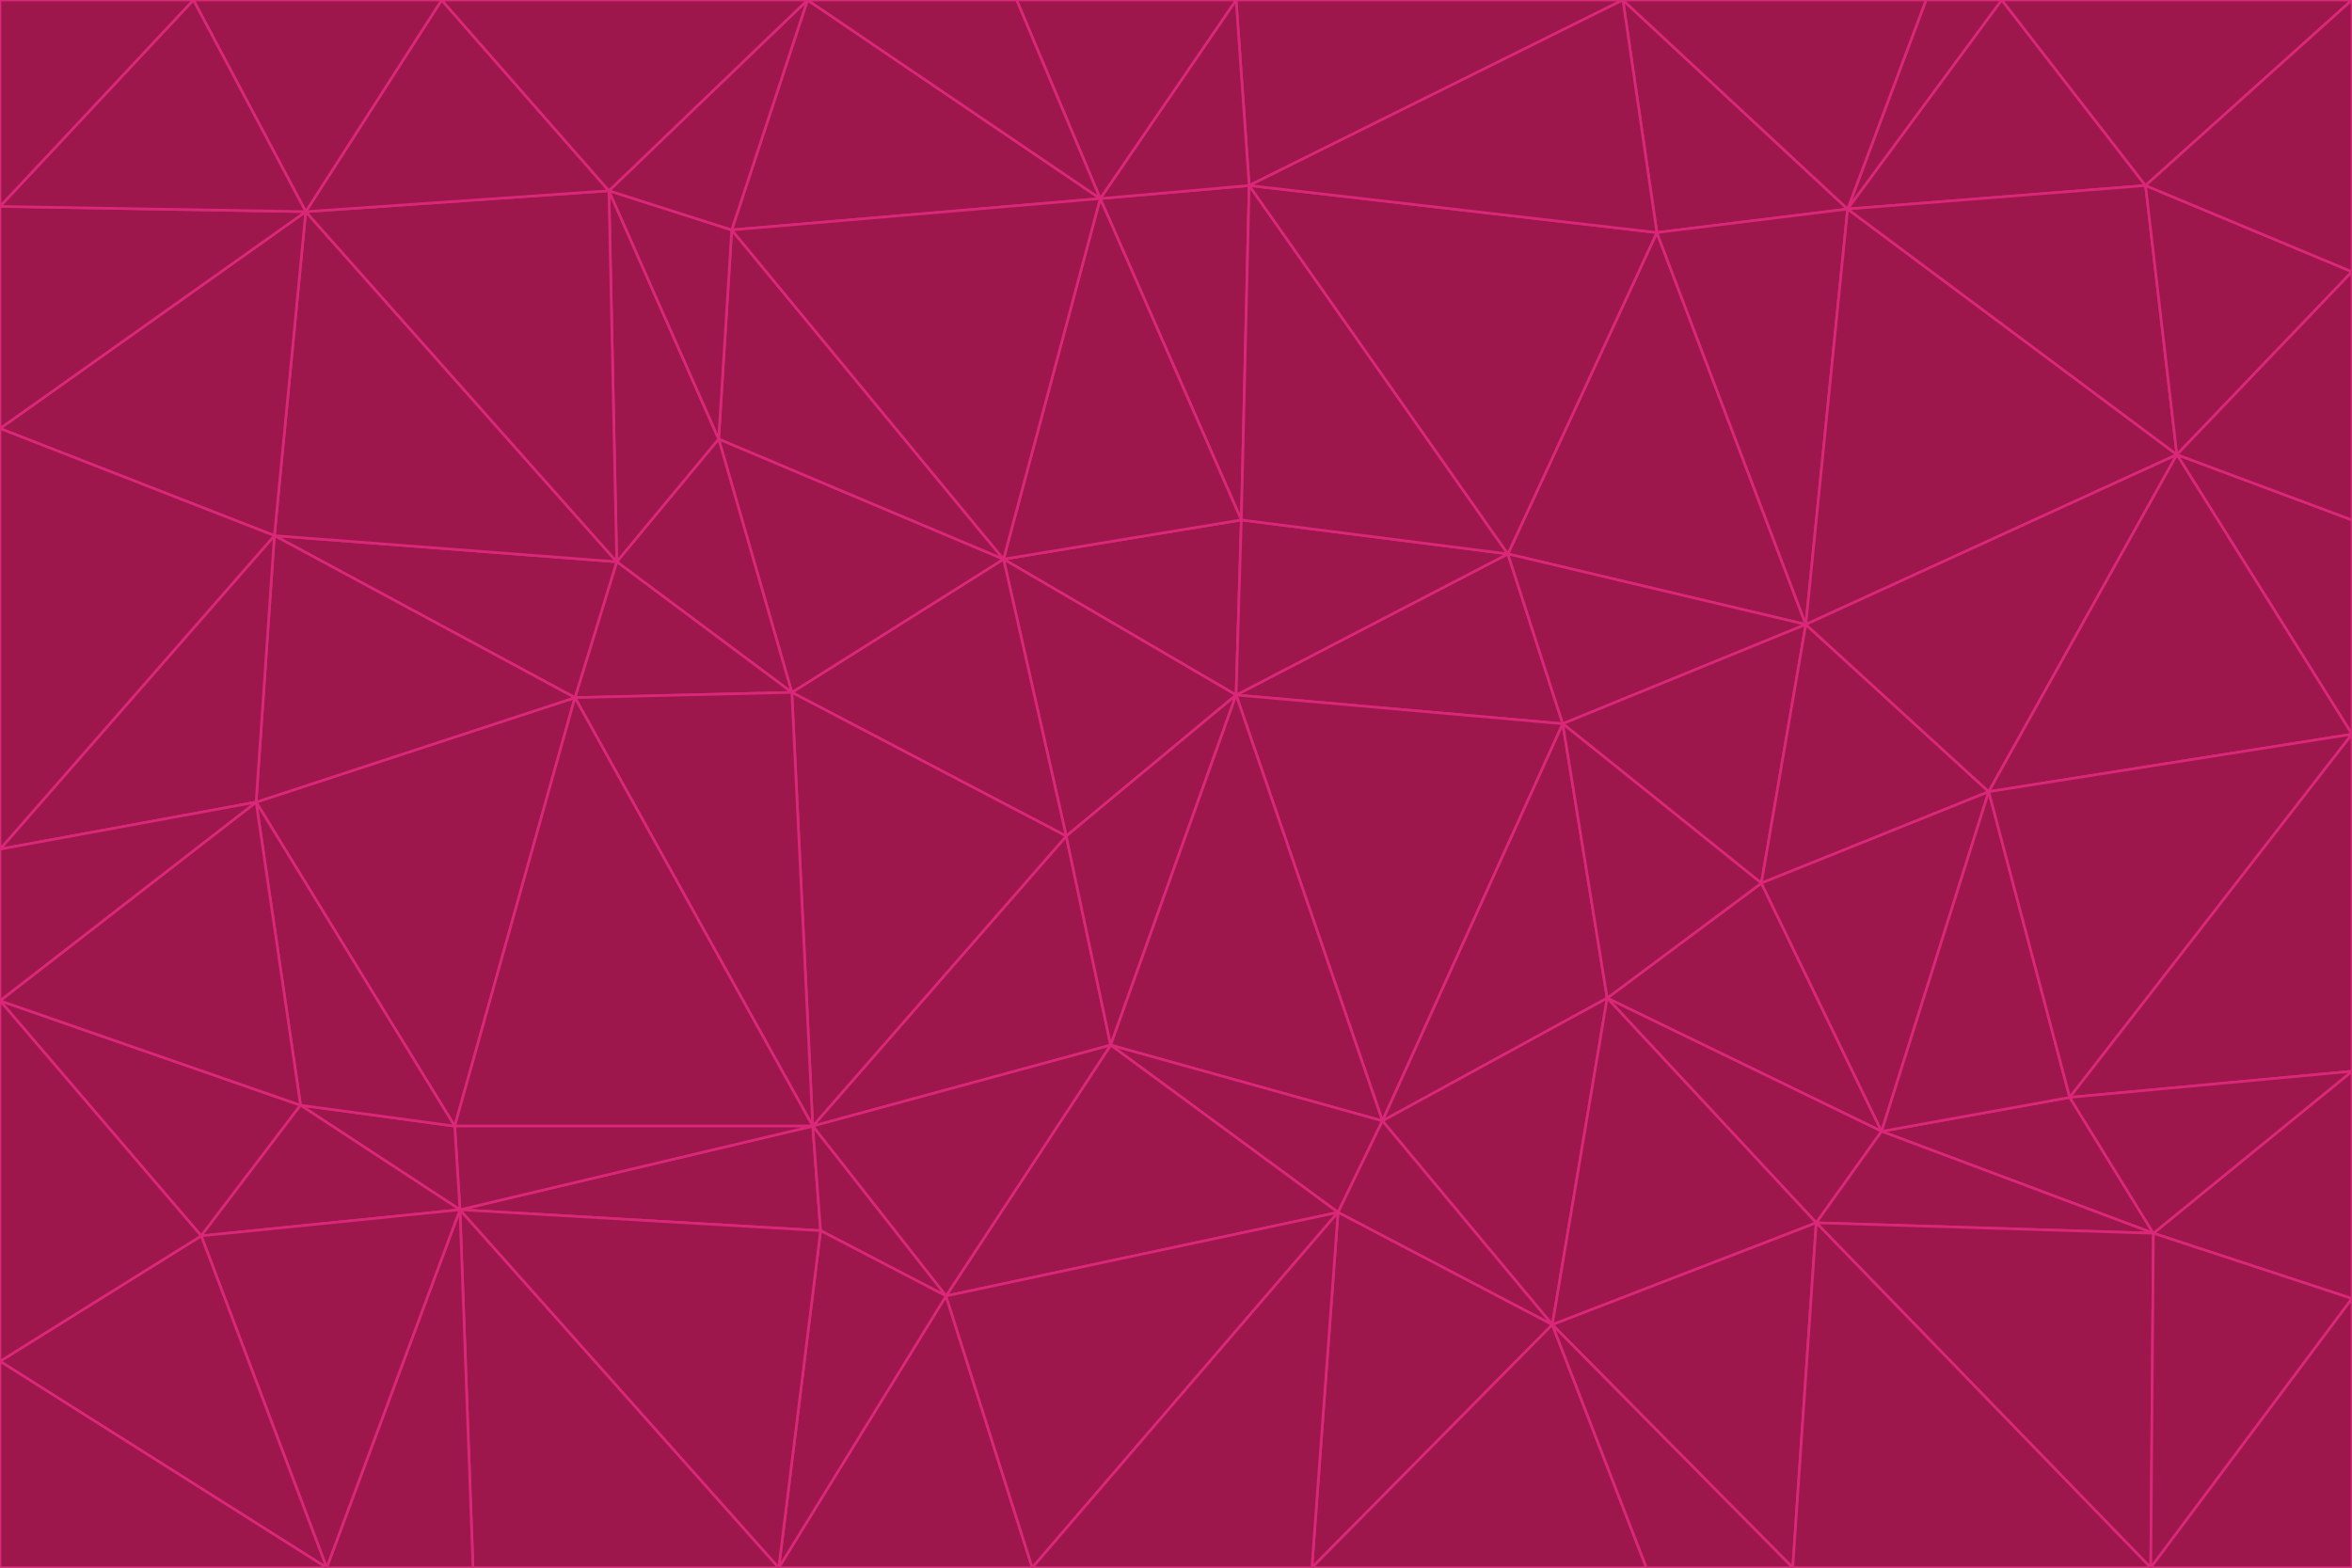 <svg id="visual" viewBox="0 0 900 600" width="900" height="600" xmlns="http://www.w3.org/2000/svg" xmlns:xlink="http://www.w3.org/1999/xlink" version="1.1"><g stroke-width="1" stroke-linejoin="bevel"><path d="M473 266L475 199L384 214Z" fill="#9d174d" stroke="#db2777"></path><path d="M384 214L408 320L473 266Z" fill="#9d174d" stroke="#db2777"></path><path d="M384 214L303 265L408 320Z" fill="#9d174d" stroke="#db2777"></path><path d="M598 277L577 212L473 266Z" fill="#9d174d" stroke="#db2777"></path><path d="M473 266L577 212L475 199Z" fill="#9d174d" stroke="#db2777"></path><path d="M478 71L421 76L475 199Z" fill="#9d174d" stroke="#db2777"></path><path d="M475 199L421 76L384 214Z" fill="#9d174d" stroke="#db2777"></path><path d="M384 214L275 168L303 265Z" fill="#9d174d" stroke="#db2777"></path><path d="M577 212L478 71L475 199Z" fill="#9d174d" stroke="#db2777"></path><path d="M311 431L425 400L408 320Z" fill="#9d174d" stroke="#db2777"></path><path d="M408 320L425 400L473 266Z" fill="#9d174d" stroke="#db2777"></path><path d="M529 429L598 277L473 266Z" fill="#9d174d" stroke="#db2777"></path><path d="M280 88L275 168L384 214Z" fill="#9d174d" stroke="#db2777"></path><path d="M275 168L236 215L303 265Z" fill="#9d174d" stroke="#db2777"></path><path d="M303 265L311 431L408 320Z" fill="#9d174d" stroke="#db2777"></path><path d="M309 0L280 88L421 76Z" fill="#9d174d" stroke="#db2777"></path><path d="M421 76L280 88L384 214Z" fill="#9d174d" stroke="#db2777"></path><path d="M275 168L233 73L236 215Z" fill="#9d174d" stroke="#db2777"></path><path d="M236 215L220 267L303 265Z" fill="#9d174d" stroke="#db2777"></path><path d="M425 400L529 429L473 266Z" fill="#9d174d" stroke="#db2777"></path><path d="M220 267L311 431L303 265Z" fill="#9d174d" stroke="#db2777"></path><path d="M425 400L512 464L529 429Z" fill="#9d174d" stroke="#db2777"></path><path d="M621 0L473 0L478 71Z" fill="#9d174d" stroke="#db2777"></path><path d="M478 71L473 0L421 76Z" fill="#9d174d" stroke="#db2777"></path><path d="M473 0L389 0L421 76Z" fill="#9d174d" stroke="#db2777"></path><path d="M529 429L615 382L598 277Z" fill="#9d174d" stroke="#db2777"></path><path d="M362 496L512 464L425 400Z" fill="#9d174d" stroke="#db2777"></path><path d="M529 429L594 507L615 382Z" fill="#9d174d" stroke="#db2777"></path><path d="M691 239L634 89L577 212Z" fill="#9d174d" stroke="#db2777"></path><path d="M577 212L634 89L478 71Z" fill="#9d174d" stroke="#db2777"></path><path d="M691 239L577 212L598 277Z" fill="#9d174d" stroke="#db2777"></path><path d="M280 88L233 73L275 168Z" fill="#9d174d" stroke="#db2777"></path><path d="M236 215L105 205L220 267Z" fill="#9d174d" stroke="#db2777"></path><path d="M309 0L233 73L280 88Z" fill="#9d174d" stroke="#db2777"></path><path d="M674 338L691 239L598 277Z" fill="#9d174d" stroke="#db2777"></path><path d="M389 0L309 0L421 76Z" fill="#9d174d" stroke="#db2777"></path><path d="M720 433L674 338L615 382Z" fill="#9d174d" stroke="#db2777"></path><path d="M615 382L674 338L598 277Z" fill="#9d174d" stroke="#db2777"></path><path d="M176 463L314 471L311 431Z" fill="#9d174d" stroke="#db2777"></path><path d="M311 431L362 496L425 400Z" fill="#9d174d" stroke="#db2777"></path><path d="M314 471L362 496L311 431Z" fill="#9d174d" stroke="#db2777"></path><path d="M707 80L621 0L634 89Z" fill="#9d174d" stroke="#db2777"></path><path d="M634 89L621 0L478 71Z" fill="#9d174d" stroke="#db2777"></path><path d="M691 239L707 80L634 89Z" fill="#9d174d" stroke="#db2777"></path><path d="M512 464L594 507L529 429Z" fill="#9d174d" stroke="#db2777"></path><path d="M502 600L594 507L512 464Z" fill="#9d174d" stroke="#db2777"></path><path d="M98 307L174 431L220 267Z" fill="#9d174d" stroke="#db2777"></path><path d="M220 267L174 431L311 431Z" fill="#9d174d" stroke="#db2777"></path><path d="M298 600L395 600L362 496Z" fill="#9d174d" stroke="#db2777"></path><path d="M117 81L105 205L236 215Z" fill="#9d174d" stroke="#db2777"></path><path d="M674 338L761 303L691 239Z" fill="#9d174d" stroke="#db2777"></path><path d="M691 239L833 174L707 80Z" fill="#9d174d" stroke="#db2777"></path><path d="M720 433L761 303L674 338Z" fill="#9d174d" stroke="#db2777"></path><path d="M105 205L98 307L220 267Z" fill="#9d174d" stroke="#db2777"></path><path d="M174 431L176 463L311 431Z" fill="#9d174d" stroke="#db2777"></path><path d="M115 423L176 463L174 431Z" fill="#9d174d" stroke="#db2777"></path><path d="M695 468L720 433L615 382Z" fill="#9d174d" stroke="#db2777"></path><path d="M233 73L117 81L236 215Z" fill="#9d174d" stroke="#db2777"></path><path d="M169 0L117 81L233 73Z" fill="#9d174d" stroke="#db2777"></path><path d="M309 0L169 0L233 73Z" fill="#9d174d" stroke="#db2777"></path><path d="M594 507L695 468L615 382Z" fill="#9d174d" stroke="#db2777"></path><path d="M298 600L362 496L314 471Z" fill="#9d174d" stroke="#db2777"></path><path d="M362 496L395 600L512 464Z" fill="#9d174d" stroke="#db2777"></path><path d="M594 507L686 600L695 468Z" fill="#9d174d" stroke="#db2777"></path><path d="M98 307L115 423L174 431Z" fill="#9d174d" stroke="#db2777"></path><path d="M395 600L502 600L512 464Z" fill="#9d174d" stroke="#db2777"></path><path d="M766 0L737 0L707 80Z" fill="#9d174d" stroke="#db2777"></path><path d="M707 80L737 0L621 0Z" fill="#9d174d" stroke="#db2777"></path><path d="M181 600L298 600L176 463Z" fill="#9d174d" stroke="#db2777"></path><path d="M176 463L298 600L314 471Z" fill="#9d174d" stroke="#db2777"></path><path d="M900 199L833 174L900 281Z" fill="#9d174d" stroke="#db2777"></path><path d="M761 303L833 174L691 239Z" fill="#9d174d" stroke="#db2777"></path><path d="M821 71L766 0L707 80Z" fill="#9d174d" stroke="#db2777"></path><path d="M824 472L792 420L720 433Z" fill="#9d174d" stroke="#db2777"></path><path d="M720 433L792 420L761 303Z" fill="#9d174d" stroke="#db2777"></path><path d="M824 472L720 433L695 468Z" fill="#9d174d" stroke="#db2777"></path><path d="M502 600L630 600L594 507Z" fill="#9d174d" stroke="#db2777"></path><path d="M833 174L821 71L707 80Z" fill="#9d174d" stroke="#db2777"></path><path d="M169 0L74 0L117 81Z" fill="#9d174d" stroke="#db2777"></path><path d="M117 81L0 164L105 205Z" fill="#9d174d" stroke="#db2777"></path><path d="M105 205L0 325L98 307Z" fill="#9d174d" stroke="#db2777"></path><path d="M0 383L77 473L115 423Z" fill="#9d174d" stroke="#db2777"></path><path d="M115 423L77 473L176 463Z" fill="#9d174d" stroke="#db2777"></path><path d="M0 383L115 423L98 307Z" fill="#9d174d" stroke="#db2777"></path><path d="M0 79L0 164L117 81Z" fill="#9d174d" stroke="#db2777"></path><path d="M0 164L0 325L105 205Z" fill="#9d174d" stroke="#db2777"></path><path d="M630 600L686 600L594 507Z" fill="#9d174d" stroke="#db2777"></path><path d="M125 600L181 600L176 463Z" fill="#9d174d" stroke="#db2777"></path><path d="M823 600L824 472L695 468Z" fill="#9d174d" stroke="#db2777"></path><path d="M900 281L833 174L761 303Z" fill="#9d174d" stroke="#db2777"></path><path d="M0 325L0 383L98 307Z" fill="#9d174d" stroke="#db2777"></path><path d="M77 473L125 600L176 463Z" fill="#9d174d" stroke="#db2777"></path><path d="M74 0L0 79L117 81Z" fill="#9d174d" stroke="#db2777"></path><path d="M900 281L761 303L792 420Z" fill="#9d174d" stroke="#db2777"></path><path d="M833 174L900 104L821 71Z" fill="#9d174d" stroke="#db2777"></path><path d="M900 410L900 281L792 420Z" fill="#9d174d" stroke="#db2777"></path><path d="M0 521L125 600L77 473Z" fill="#9d174d" stroke="#db2777"></path><path d="M900 199L900 104L833 174Z" fill="#9d174d" stroke="#db2777"></path><path d="M821 71L900 0L766 0Z" fill="#9d174d" stroke="#db2777"></path><path d="M74 0L0 0L0 79Z" fill="#9d174d" stroke="#db2777"></path><path d="M900 497L900 410L824 472Z" fill="#9d174d" stroke="#db2777"></path><path d="M824 472L900 410L792 420Z" fill="#9d174d" stroke="#db2777"></path><path d="M900 104L900 0L821 71Z" fill="#9d174d" stroke="#db2777"></path><path d="M0 383L0 521L77 473Z" fill="#9d174d" stroke="#db2777"></path><path d="M686 600L823 600L695 468Z" fill="#9d174d" stroke="#db2777"></path><path d="M823 600L900 497L824 472Z" fill="#9d174d" stroke="#db2777"></path><path d="M0 521L0 600L125 600Z" fill="#9d174d" stroke="#db2777"></path><path d="M823 600L900 600L900 497Z" fill="#9d174d" stroke="#db2777"></path></g></svg>